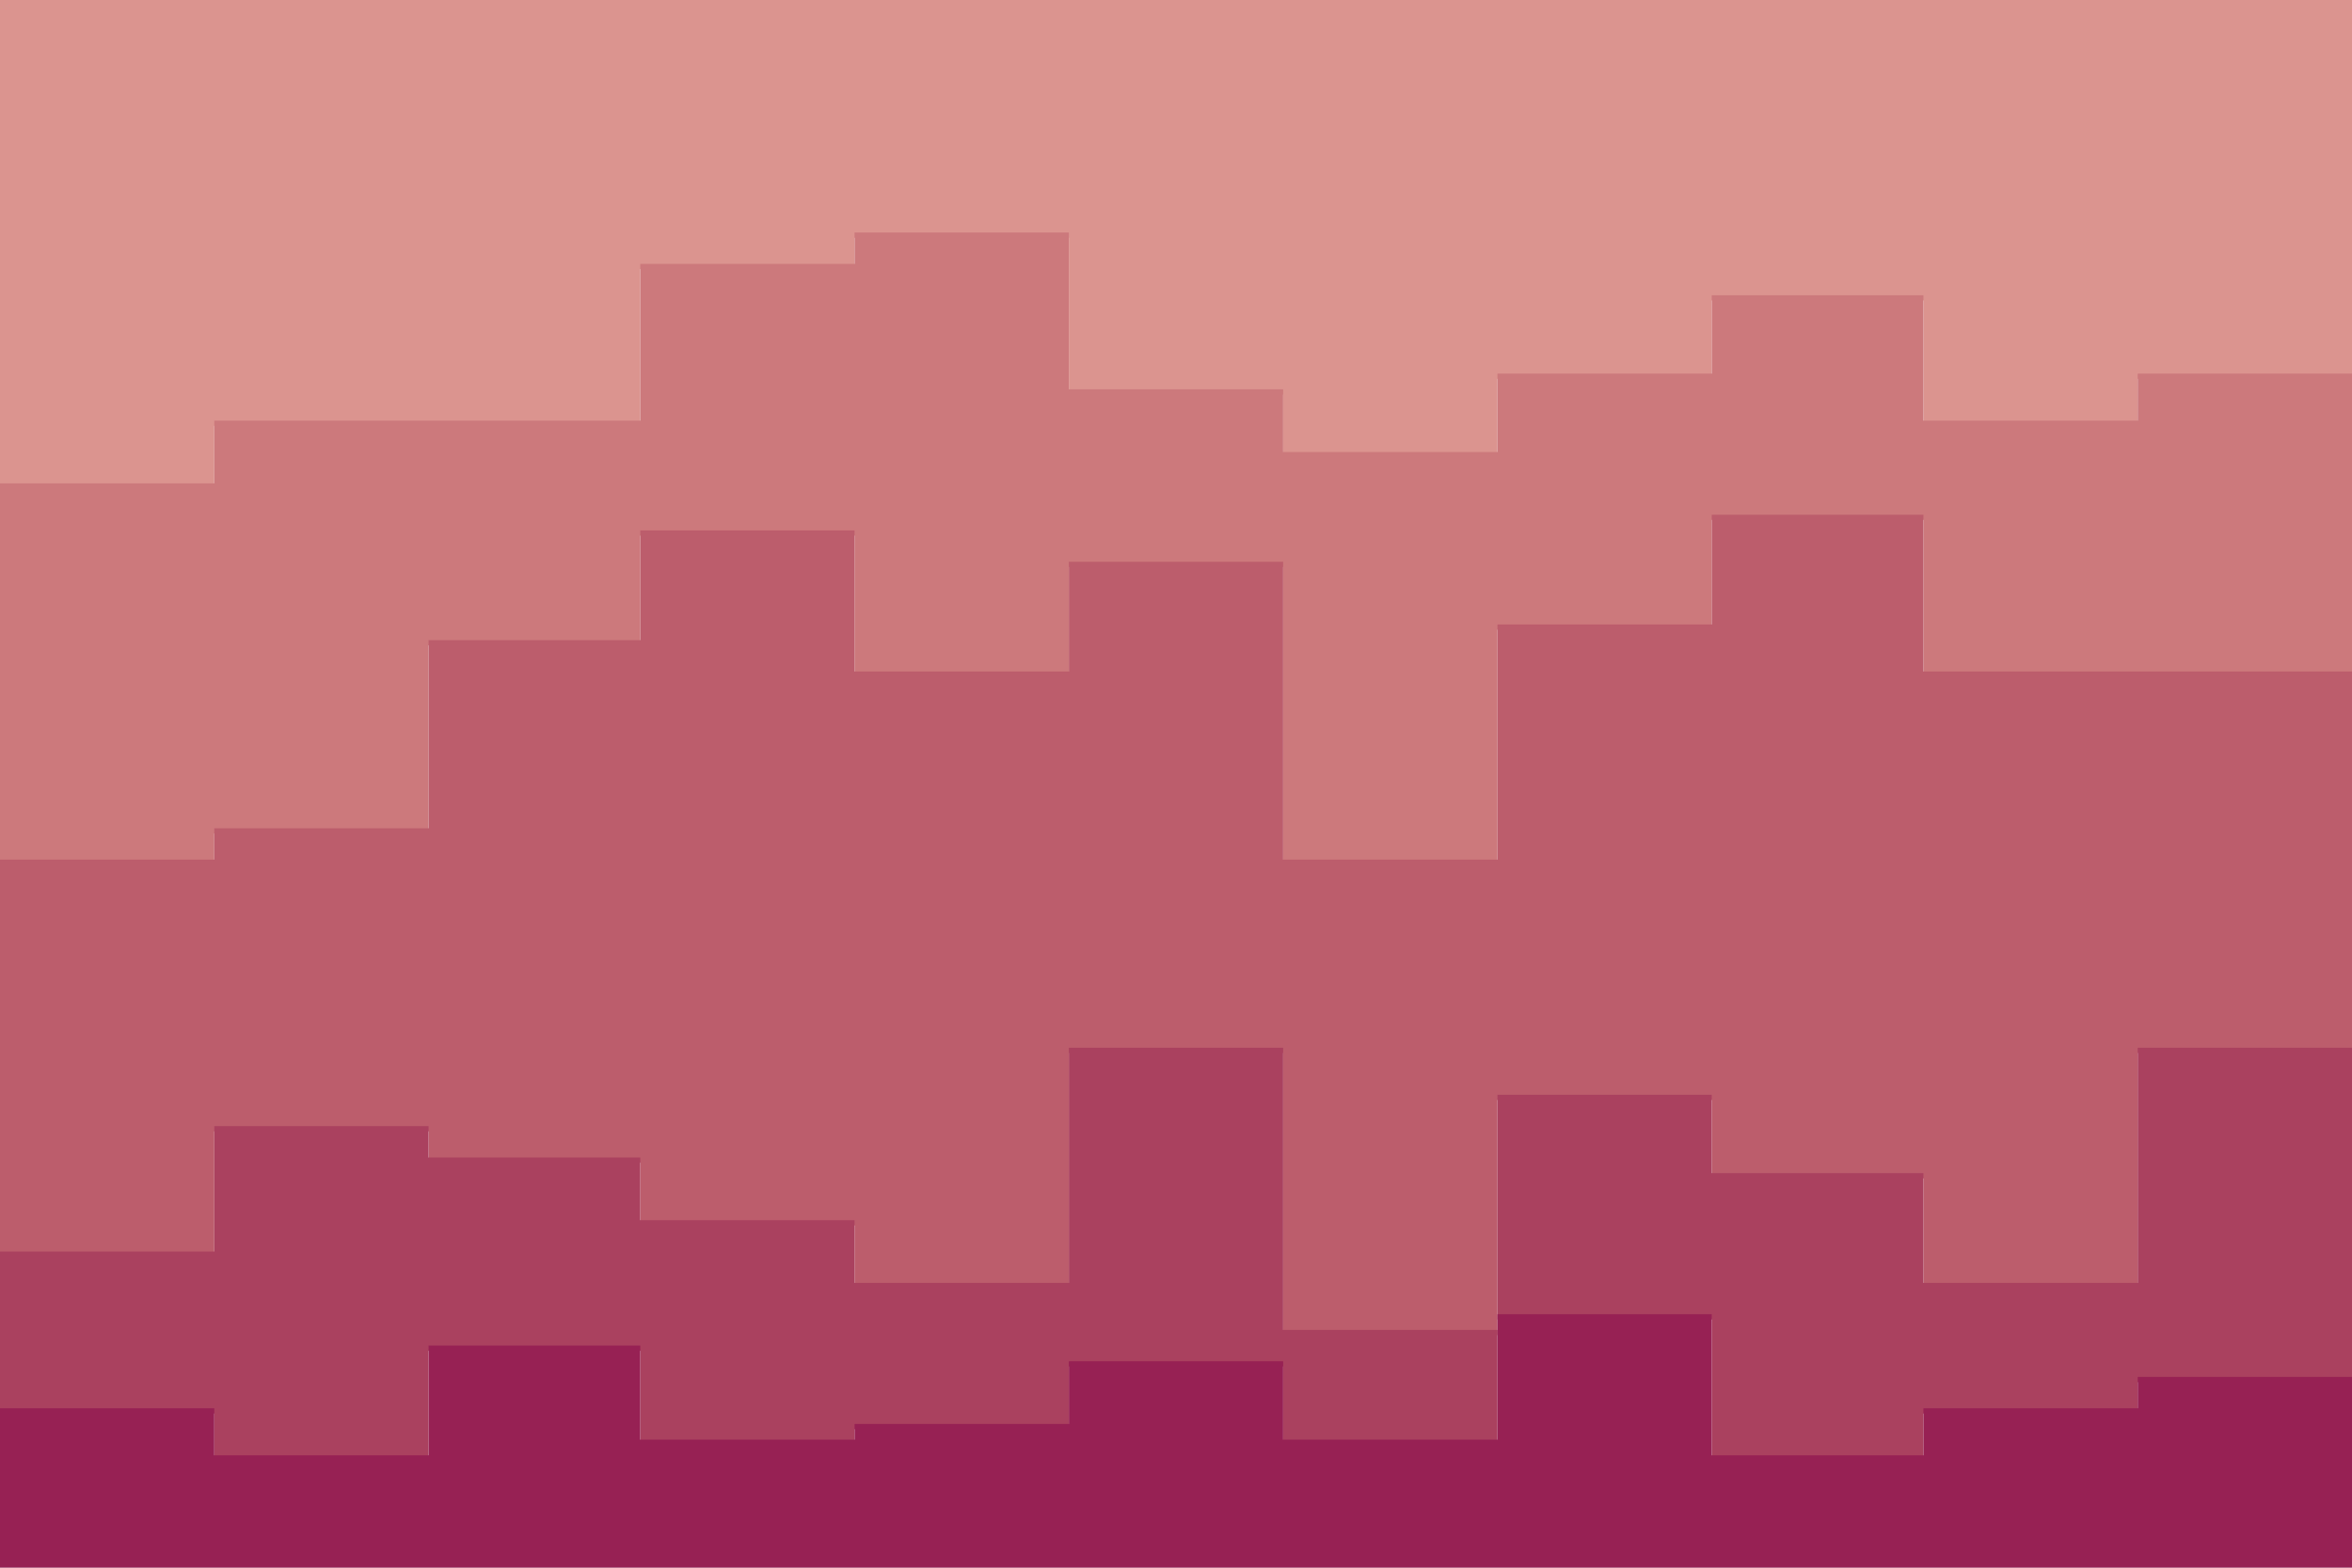 <svg id="visual" viewBox="0 0 900 600" width="900" height="600" xmlns="http://www.w3.org/2000/svg" xmlns:xlink="http://www.w3.org/1999/xlink" version="1.1"><path d="M0 187L82 187L82 163L164 163L164 163L245 163L245 103L327 103L327 91L409 91L409 151L491 151L491 175L573 175L573 145L655 145L655 115L736 115L736 163L818 163L818 145L900 145L900 181L900 0L900 0L818 0L818 0L736 0L736 0L655 0L655 0L573 0L573 0L491 0L491 0L409 0L409 0L327 0L327 0L245 0L245 0L164 0L164 0L82 0L82 0L0 0Z" fill="#db948f"></path><path d="M0 331L82 331L82 319L164 319L164 247L245 247L245 205L327 205L327 259L409 259L409 217L491 217L491 331L573 331L573 241L655 241L655 199L736 199L736 259L818 259L818 259L900 259L900 343L900 179L900 143L818 143L818 161L736 161L736 113L655 113L655 143L573 143L573 173L491 173L491 149L409 149L409 89L327 89L327 101L245 101L245 161L164 161L164 161L82 161L82 185L0 185Z" fill="#cc797c"></path><path d="M0 481L82 481L82 433L164 433L164 445L245 445L245 469L327 469L327 493L409 493L409 403L491 403L491 511L573 511L573 421L655 421L655 451L736 451L736 493L818 493L818 403L900 403L900 481L900 341L900 257L818 257L818 257L736 257L736 197L655 197L655 239L573 239L573 329L491 329L491 215L409 215L409 257L327 257L327 203L245 203L245 245L164 245L164 317L82 317L82 329L0 329Z" fill="#bc5d6c"></path><path d="M0 541L82 541L82 559L164 559L164 517L245 517L245 553L327 553L327 547L409 547L409 523L491 523L491 553L573 553L573 505L655 505L655 559L736 559L736 541L818 541L818 529L900 529L900 547L900 479L900 401L818 401L818 491L736 491L736 449L655 449L655 419L573 419L573 509L491 509L491 401L409 401L409 491L327 491L327 467L245 467L245 443L164 443L164 431L82 431L82 479L0 479Z" fill="#aa415f"></path><path d="M0 601L82 601L82 601L164 601L164 601L245 601L245 601L327 601L327 601L409 601L409 601L491 601L491 601L573 601L573 601L655 601L655 601L736 601L736 601L818 601L818 601L900 601L900 601L900 545L900 527L818 527L818 539L736 539L736 557L655 557L655 503L573 503L573 551L491 551L491 521L409 521L409 545L327 545L327 551L245 551L245 515L164 515L164 557L82 557L82 539L0 539Z" fill="#972154"></path></svg>